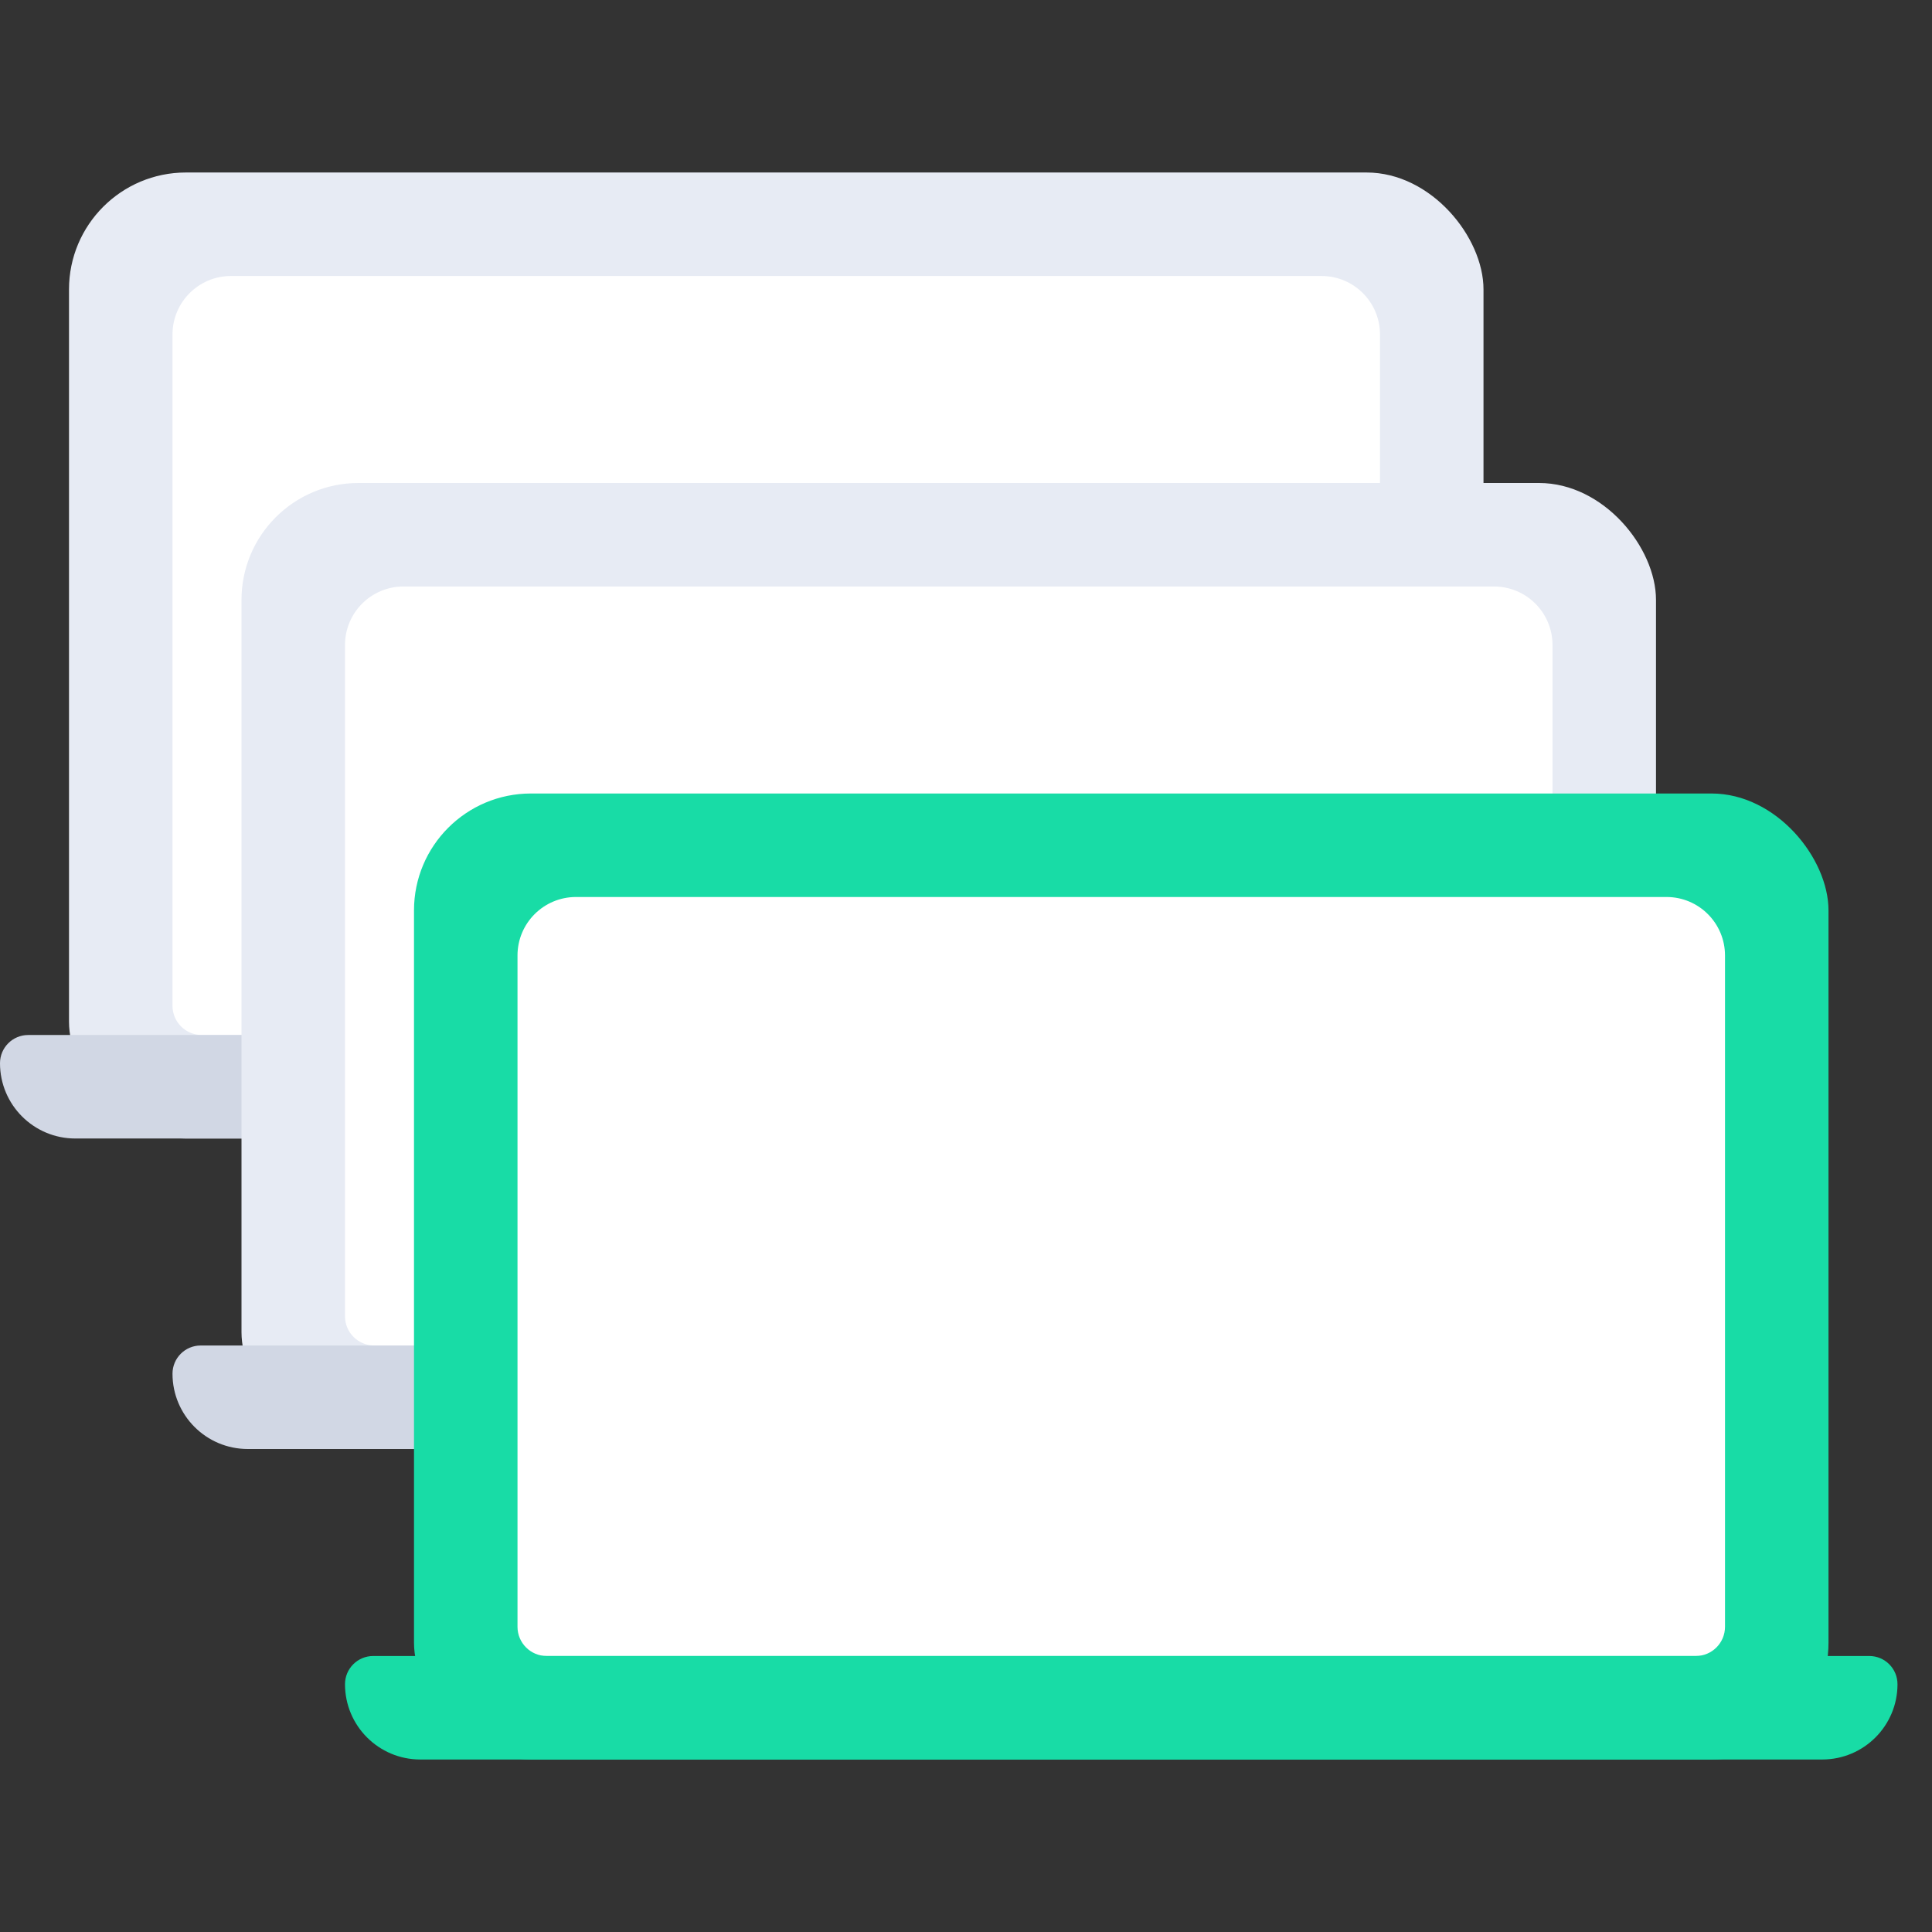 <svg width="56" height="56" viewBox="0 0 56 56" fill="none" xmlns="http://www.w3.org/2000/svg">
<rect x="0" y="0" width="56" height="56" fill="#333333" stroke="none"/>
<rect x="2" y="5" width="41" height="28" rx="3.389" fill="#E7EBF4"/>
<path d="M5 9.694C5 8.759 5.759 8 6.694 8H38.306C39.241 8 40 8.759 40 9.694V29.153C40 29.621 39.621 30 39.153 30H5.847C5.379 30 5 29.621 5 29.153V9.694Z" fill="white"/>
<path d="M0 30.818C0 30.366 0.366 30 0.818 30H44.182C44.634 30 45 30.366 45 30.818C45 32.023 44.023 33 42.818 33H2.182C0.977 33 0 32.023 0 30.818Z" fill="#D1D7E4"/>
<rect x="7" y="14" width="41" height="28" rx="3.389" fill="#E7EBF4"/>
<path d="M10 18.695C10 17.759 10.759 17 11.694 17H43.306C44.241 17 45 17.759 45 18.695V38.153C45 38.621 44.621 39 44.153 39H10.847C10.379 39 10 38.621 10 38.153V18.695Z" fill="white"/>
<path d="M5 39.818C5 39.366 5.366 39 5.818 39H49.182C49.634 39 50 39.366 50 39.818C50 41.023 49.023 42 47.818 42H7.182C5.977 42 5 41.023 5 39.818Z" fill="#D1D7E4"/>
<rect x="12" y="23" width="41" height="28" rx="3.389" fill="#18DCA6"/>
<path d="M15 27.695C15 26.759 15.759 26 16.695 26H48.306C49.241 26 50 26.759 50 27.695V47.153C50 47.621 49.621 48 49.153 48H15.847C15.379 48 15 47.621 15 47.153V27.695Z" fill="white"/>
<path d="M10 48.818C10 48.366 10.366 48 10.818 48H54.182C54.634 48 55 48.366 55 48.818C55 50.023 54.023 51 52.818 51H12.182C10.977 51 10 50.023 10 48.818Z" fill="#18DCA6"/>
</svg>
